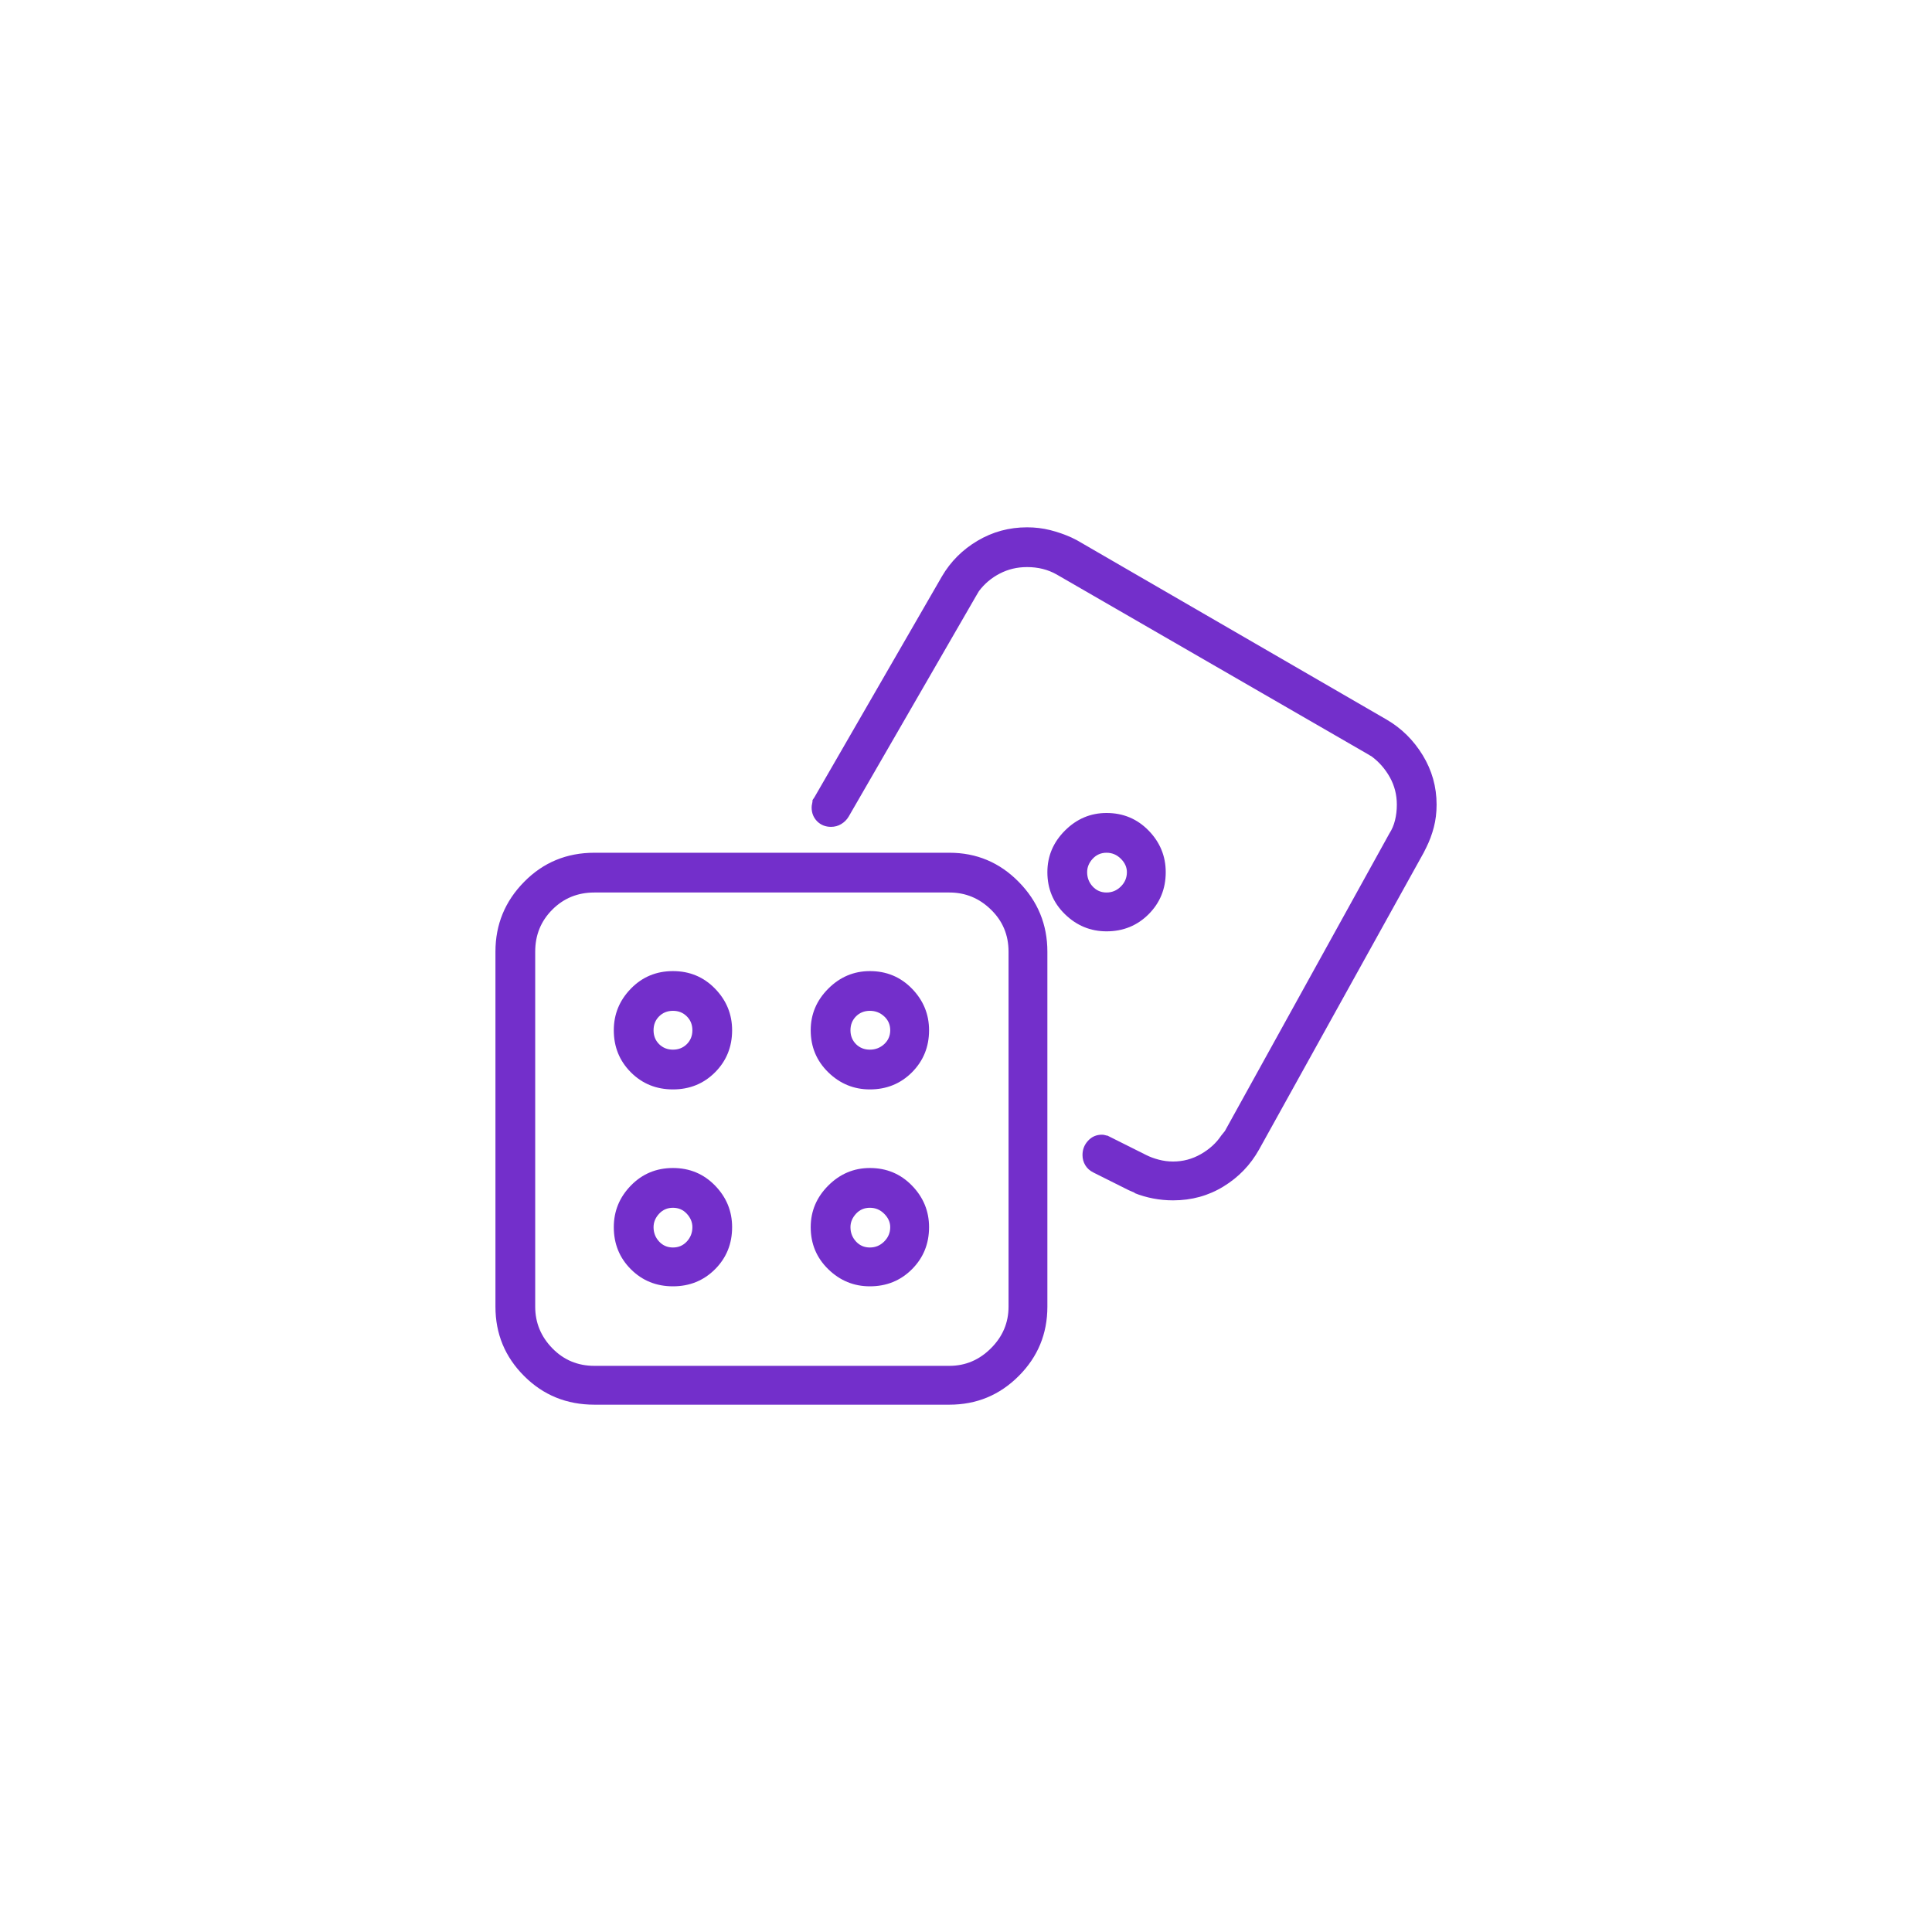 <svg width="50" height="50" viewBox="0 0 50 50" fill="none" xmlns="http://www.w3.org/2000/svg">
<path d="M24.57 22.069C25.272 22.069 25.87 22.32 26.364 22.823C26.859 23.325 27.106 23.927 27.106 24.629V33.817C27.106 34.519 26.859 35.117 26.364 35.611C25.87 36.106 25.272 36.353 24.57 36.353H15.382C14.665 36.353 14.058 36.106 13.564 35.611C13.069 35.117 12.822 34.519 12.822 33.817V24.629C12.822 23.927 13.069 23.325 13.564 22.823C14.058 22.32 14.665 22.069 15.382 22.069H24.57ZM24.57 23.098H15.382C14.952 23.098 14.589 23.245 14.294 23.541C13.999 23.836 13.851 24.198 13.851 24.629V33.817C13.851 34.231 13.999 34.59 14.294 34.893C14.589 35.196 14.952 35.348 15.382 35.348H24.57C24.985 35.348 25.343 35.196 25.646 34.893C25.95 34.59 26.101 34.231 26.101 33.817V24.629C26.101 24.198 25.95 23.836 25.646 23.541C25.343 23.245 24.985 23.098 24.57 23.098ZM17.416 30.228C17.847 30.228 18.21 30.379 18.505 30.682C18.8 30.985 18.947 31.344 18.947 31.759C18.947 32.19 18.8 32.553 18.505 32.848C18.21 33.143 17.847 33.29 17.416 33.29C16.985 33.29 16.622 33.143 16.327 32.848C16.032 32.553 15.885 32.19 15.885 31.759C15.885 31.344 16.032 30.985 16.327 30.682C16.622 30.379 16.985 30.228 17.416 30.228ZM22.512 30.228C22.943 30.228 23.306 30.379 23.601 30.682C23.896 30.985 24.044 31.344 24.044 31.759C24.044 32.19 23.896 32.553 23.601 32.848C23.306 33.143 22.943 33.29 22.512 33.29C22.098 33.29 21.739 33.143 21.436 32.848C21.133 32.553 20.981 32.19 20.981 31.759C20.981 31.344 21.133 30.985 21.436 30.682C21.739 30.379 22.098 30.228 22.512 30.228ZM17.416 31.257C17.273 31.257 17.153 31.308 17.057 31.412C16.961 31.516 16.914 31.631 16.914 31.759C16.914 31.903 16.961 32.026 17.057 32.13C17.153 32.234 17.273 32.285 17.416 32.285C17.56 32.285 17.679 32.234 17.775 32.13C17.871 32.026 17.919 31.903 17.919 31.759C17.919 31.631 17.871 31.516 17.775 31.412C17.679 31.308 17.56 31.257 17.416 31.257ZM22.512 31.257C22.369 31.257 22.249 31.308 22.153 31.412C22.058 31.516 22.01 31.631 22.01 31.759C22.01 31.903 22.058 32.026 22.153 32.13C22.249 32.234 22.369 32.285 22.512 32.285C22.656 32.285 22.779 32.234 22.883 32.13C22.987 32.026 23.039 31.903 23.039 31.759C23.039 31.631 22.987 31.516 22.883 31.412C22.779 31.308 22.656 31.257 22.512 31.257ZM27.728 13.91L27.872 13.982L35.887 18.624C36.27 18.847 36.581 19.154 36.82 19.545C37.059 19.936 37.179 20.362 37.179 20.825C37.179 21.032 37.155 21.228 37.107 21.411C37.059 21.595 36.995 21.766 36.916 21.925L36.844 22.069L32.585 29.749C32.362 30.148 32.055 30.467 31.664 30.706C31.273 30.946 30.838 31.065 30.36 31.065C30.184 31.065 30.013 31.049 29.846 31.017C29.678 30.985 29.515 30.938 29.355 30.874H29.379L29.211 30.802L28.302 30.347C28.206 30.3 28.135 30.236 28.087 30.156C28.039 30.076 28.015 29.988 28.015 29.893C28.015 29.749 28.063 29.626 28.159 29.522C28.254 29.418 28.374 29.366 28.518 29.366C28.549 29.366 28.577 29.37 28.601 29.378C28.625 29.386 28.645 29.39 28.661 29.39L28.757 29.438L29.666 29.893C29.762 29.941 29.869 29.981 29.989 30.012C30.109 30.044 30.232 30.06 30.36 30.06C30.615 30.06 30.854 29.997 31.078 29.869C31.301 29.741 31.476 29.582 31.604 29.39L31.7 29.271L35.959 21.567C36.022 21.471 36.07 21.359 36.102 21.232C36.134 21.104 36.15 20.968 36.15 20.825C36.15 20.57 36.09 20.334 35.971 20.119C35.851 19.904 35.695 19.724 35.504 19.581L35.384 19.509L27.345 14.867C27.234 14.804 27.114 14.756 26.986 14.724C26.859 14.692 26.723 14.676 26.58 14.676C26.324 14.676 26.089 14.732 25.874 14.844C25.658 14.955 25.479 15.107 25.335 15.298L25.264 15.418L21.962 21.136C21.914 21.216 21.85 21.279 21.77 21.327C21.691 21.375 21.603 21.399 21.507 21.399C21.364 21.399 21.244 21.351 21.148 21.256C21.053 21.16 21.005 21.04 21.005 20.897C21.005 20.865 21.009 20.833 21.017 20.801C21.025 20.769 21.029 20.737 21.029 20.705L21.077 20.634L24.378 14.915C24.602 14.533 24.909 14.225 25.3 13.994C25.69 13.763 26.117 13.647 26.58 13.647C26.787 13.647 26.986 13.671 27.178 13.719C27.369 13.767 27.553 13.831 27.728 13.91ZM17.416 25.132C17.847 25.132 18.21 25.283 18.505 25.586C18.8 25.889 18.947 26.248 18.947 26.663C18.947 27.093 18.8 27.456 18.505 27.752C18.21 28.047 17.847 28.194 17.416 28.194C16.985 28.194 16.622 28.047 16.327 27.752C16.032 27.456 15.885 27.093 15.885 26.663C15.885 26.248 16.032 25.889 16.327 25.586C16.622 25.283 16.985 25.132 17.416 25.132ZM22.512 25.132C22.943 25.132 23.306 25.283 23.601 25.586C23.896 25.889 24.044 26.248 24.044 26.663C24.044 27.093 23.896 27.456 23.601 27.752C23.306 28.047 22.943 28.194 22.512 28.194C22.098 28.194 21.739 28.047 21.436 27.752C21.133 27.456 20.981 27.093 20.981 26.663C20.981 26.248 21.133 25.889 21.436 25.586C21.739 25.283 22.098 25.132 22.512 25.132ZM17.416 26.16C17.273 26.16 17.153 26.208 17.057 26.304C16.961 26.4 16.914 26.519 16.914 26.663C16.914 26.806 16.961 26.926 17.057 27.022C17.153 27.117 17.273 27.165 17.416 27.165C17.56 27.165 17.679 27.117 17.775 27.022C17.871 26.926 17.919 26.806 17.919 26.663C17.919 26.519 17.871 26.4 17.775 26.304C17.679 26.208 17.56 26.16 17.416 26.16ZM22.512 26.16C22.369 26.16 22.249 26.208 22.153 26.304C22.058 26.4 22.01 26.519 22.01 26.663C22.01 26.806 22.058 26.926 22.153 27.022C22.249 27.117 22.369 27.165 22.512 27.165C22.656 27.165 22.779 27.117 22.883 27.022C22.987 26.926 23.039 26.806 23.039 26.663C23.039 26.519 22.987 26.4 22.883 26.304C22.779 26.208 22.656 26.16 22.512 26.16ZM28.637 21.04C29.068 21.04 29.431 21.192 29.726 21.495C30.021 21.798 30.169 22.157 30.169 22.572C30.169 23.002 30.021 23.365 29.726 23.66C29.431 23.955 29.068 24.103 28.637 24.103C28.223 24.103 27.864 23.955 27.561 23.66C27.258 23.365 27.106 23.002 27.106 22.572C27.106 22.157 27.258 21.798 27.561 21.495C27.864 21.192 28.223 21.04 28.637 21.04ZM28.637 22.069C28.494 22.069 28.374 22.121 28.278 22.225C28.183 22.328 28.135 22.444 28.135 22.572C28.135 22.715 28.183 22.839 28.278 22.942C28.374 23.046 28.494 23.098 28.637 23.098C28.781 23.098 28.904 23.046 29.008 22.942C29.112 22.839 29.164 22.715 29.164 22.572C29.164 22.444 29.112 22.328 29.008 22.225C28.904 22.121 28.781 22.069 28.637 22.069Z" fill="#732FCB"/>
</svg>
